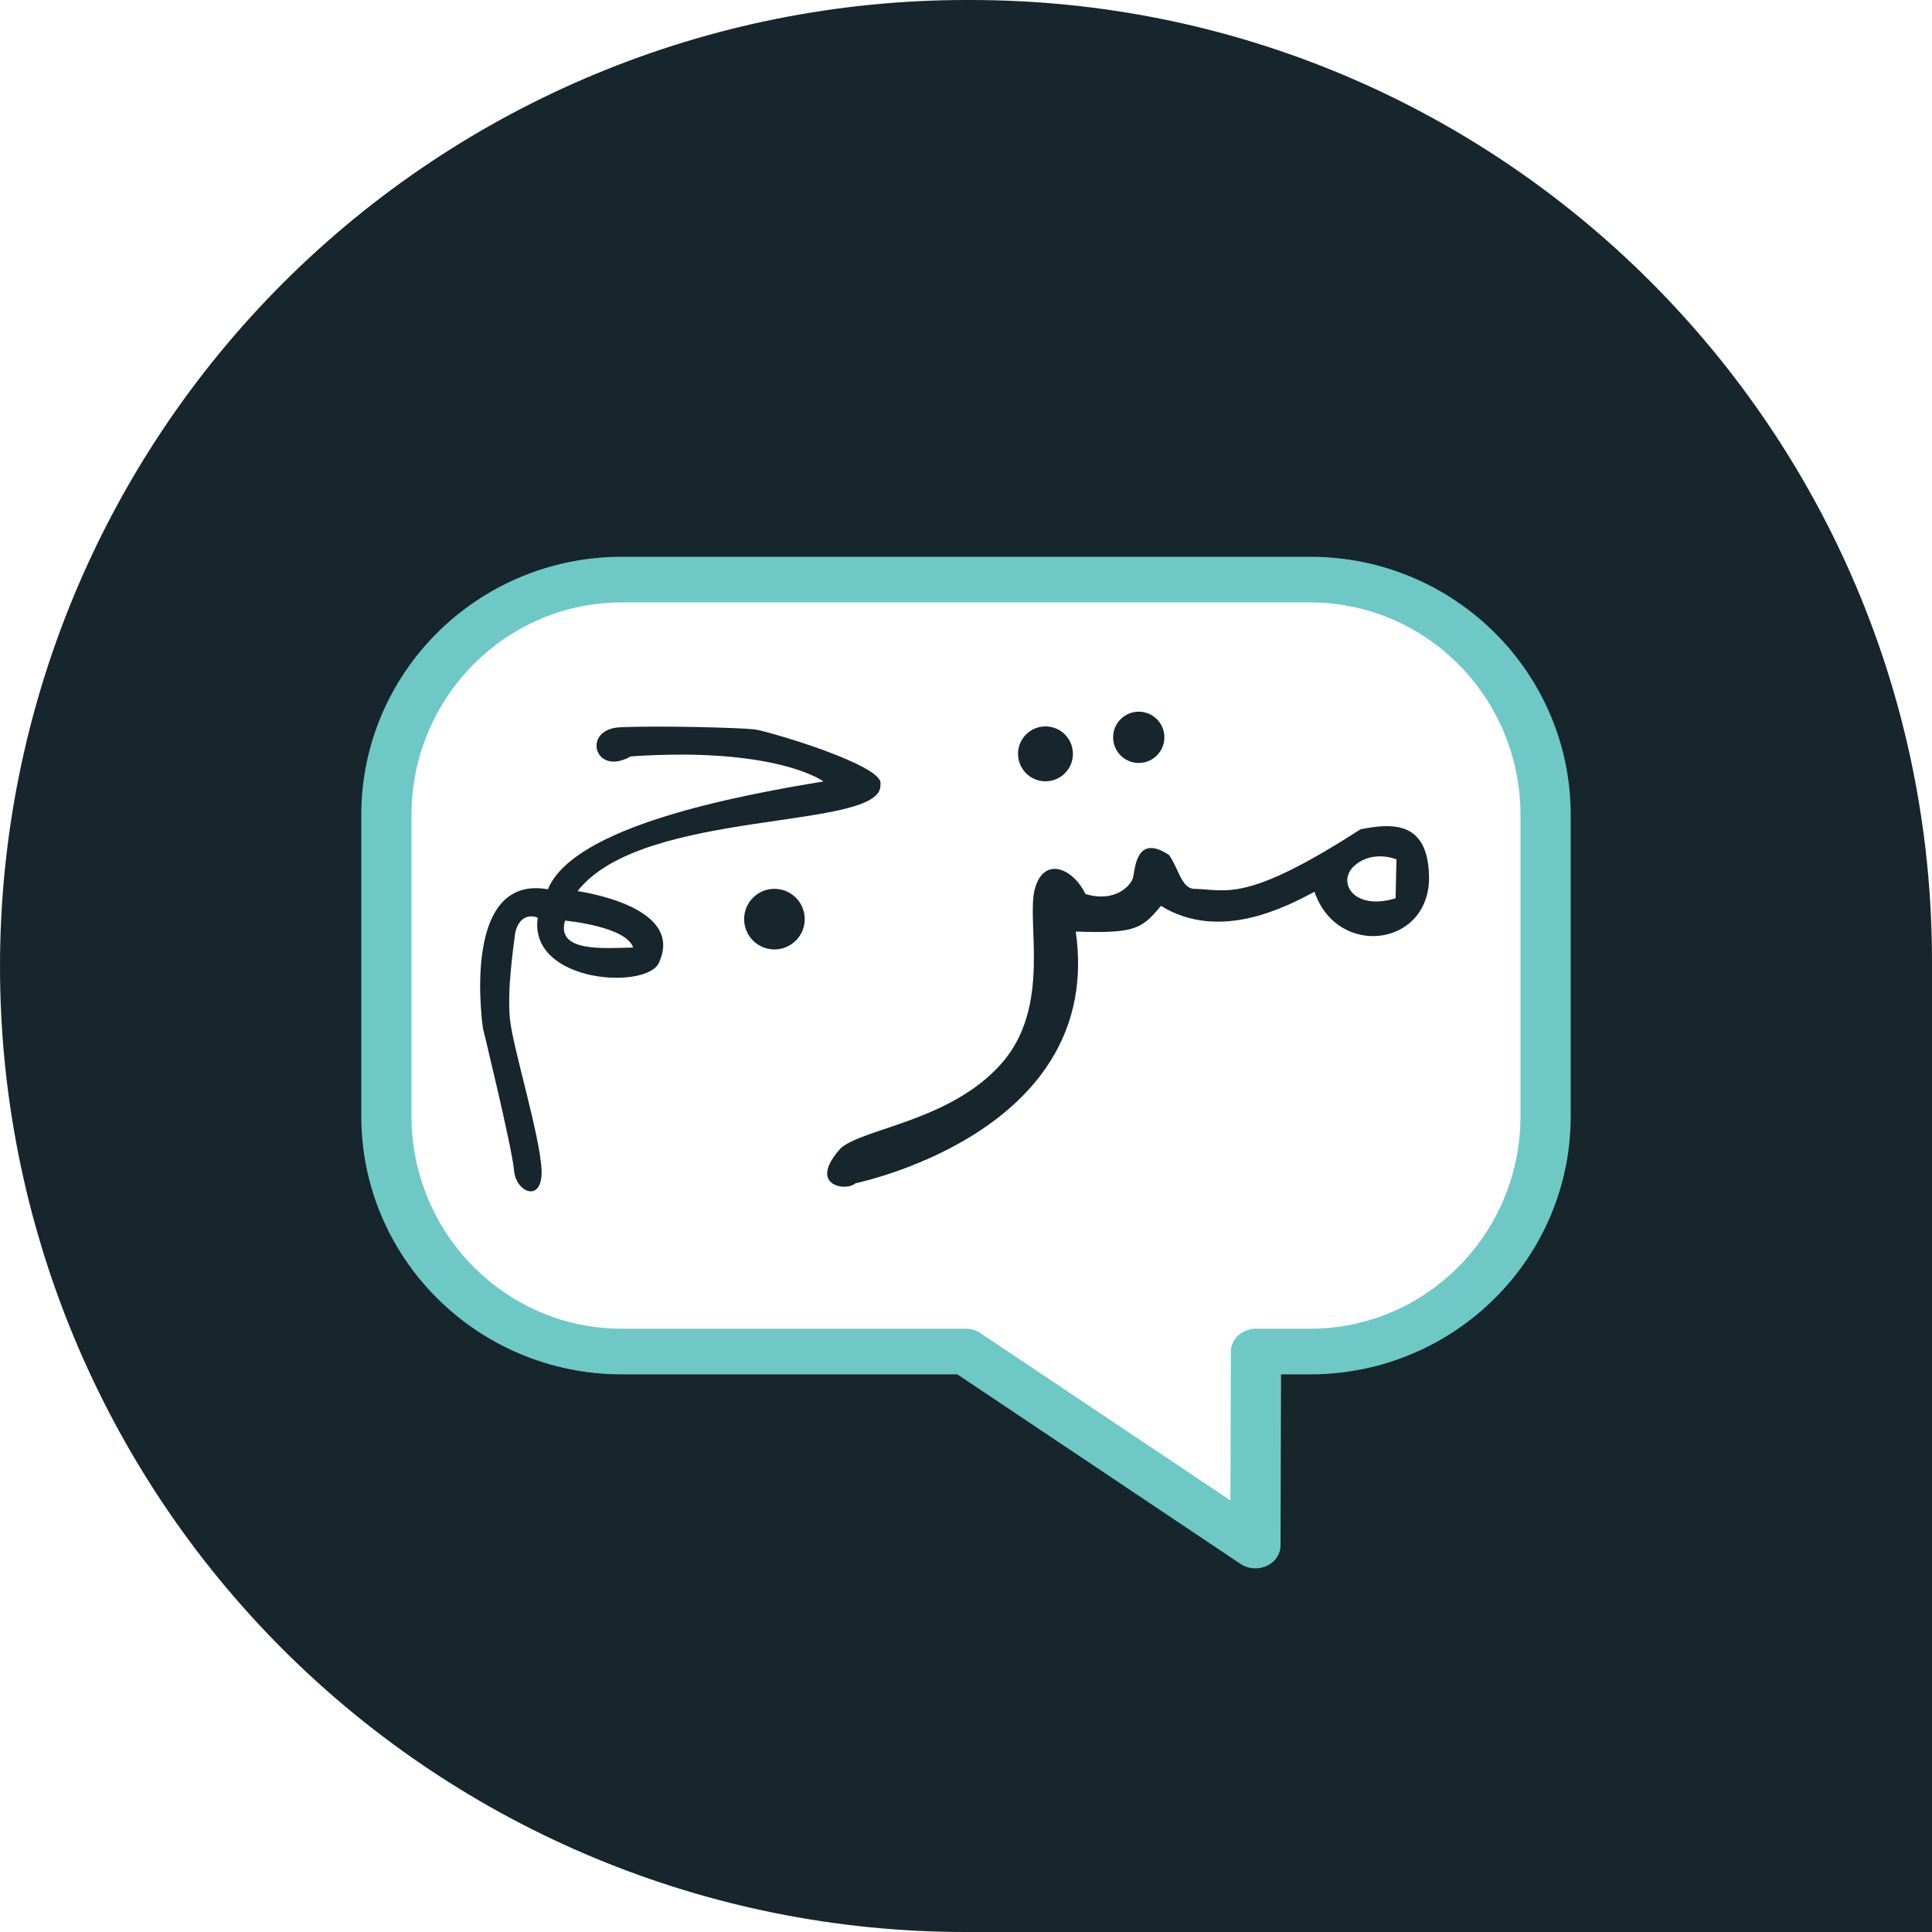 <?xml version="1.0" standalone="no"?>
<!DOCTYPE svg PUBLIC "-//W3C//DTD SVG 1.1//EN" "http://www.w3.org/Graphics/SVG/1.1/DTD/svg11.dtd">
<svg width="100%" height="100%" viewBox="0 0 20 20" version="1.1" xmlns="http://www.w3.org/2000/svg" xmlns:xlink="http://www.w3.org/1999/xlink" xml:space="preserve" style="fill-rule:evenodd;clip-rule:evenodd;stroke-linejoin:round;stroke-miterlimit:1.414;">
    <path d="M20,20C20,20 14.996,20 9.994,20C7.343,20 4.801,18.947 2.927,17.073C1.053,15.199 0,12.657 0,10.006C0,10.005 0,10.005 0,10.004C0,7.351 1.054,4.806 2.93,2.93C4.806,1.054 7.351,0 10.004,0C10.019,0 10.034,0 10.048,0C15.545,0 20,4.455 20,9.952C20,14.968 20,20 20,20ZM16,8.437C16,7.092 14.908,6 13.563,6L6.437,6C5.092,6 4,7.092 4,8.437L4,11.555C4,12.9 5.092,13.992 6.437,13.992L9.996,13.992L12.996,16L13.002,13.992L13.563,13.992C14.908,13.992 16,12.9 16,11.555L16,8.437Z" style="fill:rgb(23,37,44);"/>
    <g id="(Rechteckige Sprechblase)" transform="matrix(1,0,0,0.909,4.96847e-11,2.364)">
        <path d="M16,6.681C16,5.201 14.908,4 13.563,4L6.437,4C5.092,4 4,5.201 4,6.681L4,10.11C4,11.59 5.092,12.791 6.437,12.791L9.996,12.791L12.996,15L13.002,12.791L13.563,12.791C14.908,12.791 16,11.59 16,10.11L16,6.681Z" style="fill:none;stroke-width:0.52px;stroke:rgb(110,201,198);"/>
    </g>
    <g transform="matrix(0.018,0,-7.44321e-34,0.018,3.325,1.501)">
        <path d="M140.238,446.075C140.238,446.075 175.448,449.273 179.393,461.563C163.587,461.773 134.799,464.717 140.238,446.075ZM288.867,366.025C288.867,366.025 261.872,345.894 177.983,351.625C157.111,363.588 149.674,335.942 171.752,334.887C193.83,333.832 241.437,335.135 249.181,336.092C256.926,337.049 324.382,356.942 321.608,367.6C324.25,394.78 185.24,380.687 147.433,429.073C147.236,429.239 208.337,437.006 194.697,469.2C189.917,486.346 118.986,482.523 124.544,444.326C116.8,441.554 112.188,447.298 111.307,454.987C110.427,462.675 106.729,487.017 108.665,503.623C110.6,520.23 125.663,569.229 126.708,588.99C127.753,608.752 112.036,602.847 110.905,589.719C109.774,576.591 93.046,508.102 93.046,508.102C93.046,508.102 79.535,418.987 130.375,428.056C145.28,391.906 238.127,374.392 288.867,366.025Z" style="fill:rgb(23,37,44);"/>
        <g transform="matrix(1,0,0,1,12.117,-49.063)">
            <circle cx="248.543" cy="494.273" r="17.423" style="fill:rgb(23,37,44);"/>
        </g>
        <g transform="matrix(0.906,0,0,0.906,191.36,-97.651)">
            <circle cx="248.543" cy="494.273" r="17.423" style="fill:rgb(23,37,44);"/>
        </g>
        <g transform="matrix(0.846,0,0,0.846,259.915,-77.505)">
            <circle cx="248.543" cy="494.273" r="17.423" style="fill:rgb(23,37,44);"/>
        </g>
        <path d="M307.19,597.165C301.802,602.132 279.141,598.329 299.022,576.751C312.597,565.331 362.051,561.23 391.198,528.308C420.346,495.386 405.268,446.69 410.435,427.787C415.602,408.883 432.271,415.808 439.546,430.762C456.729,435.971 465.812,425.758 466.932,421.245C468.052,416.731 468.598,395.598 487.587,408.334C493.111,415.87 494.743,427.781 502.172,427.787C521.27,428.302 531.933,435.956 597.669,393.571C616.954,389.644 636.551,389.384 637.128,420.709C637.716,461.059 584.523,468.029 571.242,429.494C554.981,438.109 516.698,458.408 482.938,437.579C471.887,450.956 467.982,453.513 433.951,452.372C450.053,564.675 316.207,595.085 307.19,597.165ZM617.907,433.253L618.394,410.839C618.394,410.839 605.161,405.219 594.493,414.25C583.826,423.281 593.082,440.71 617.907,433.253Z" style="fill:rgb(23,37,44);"/>
    </g>
</svg>
